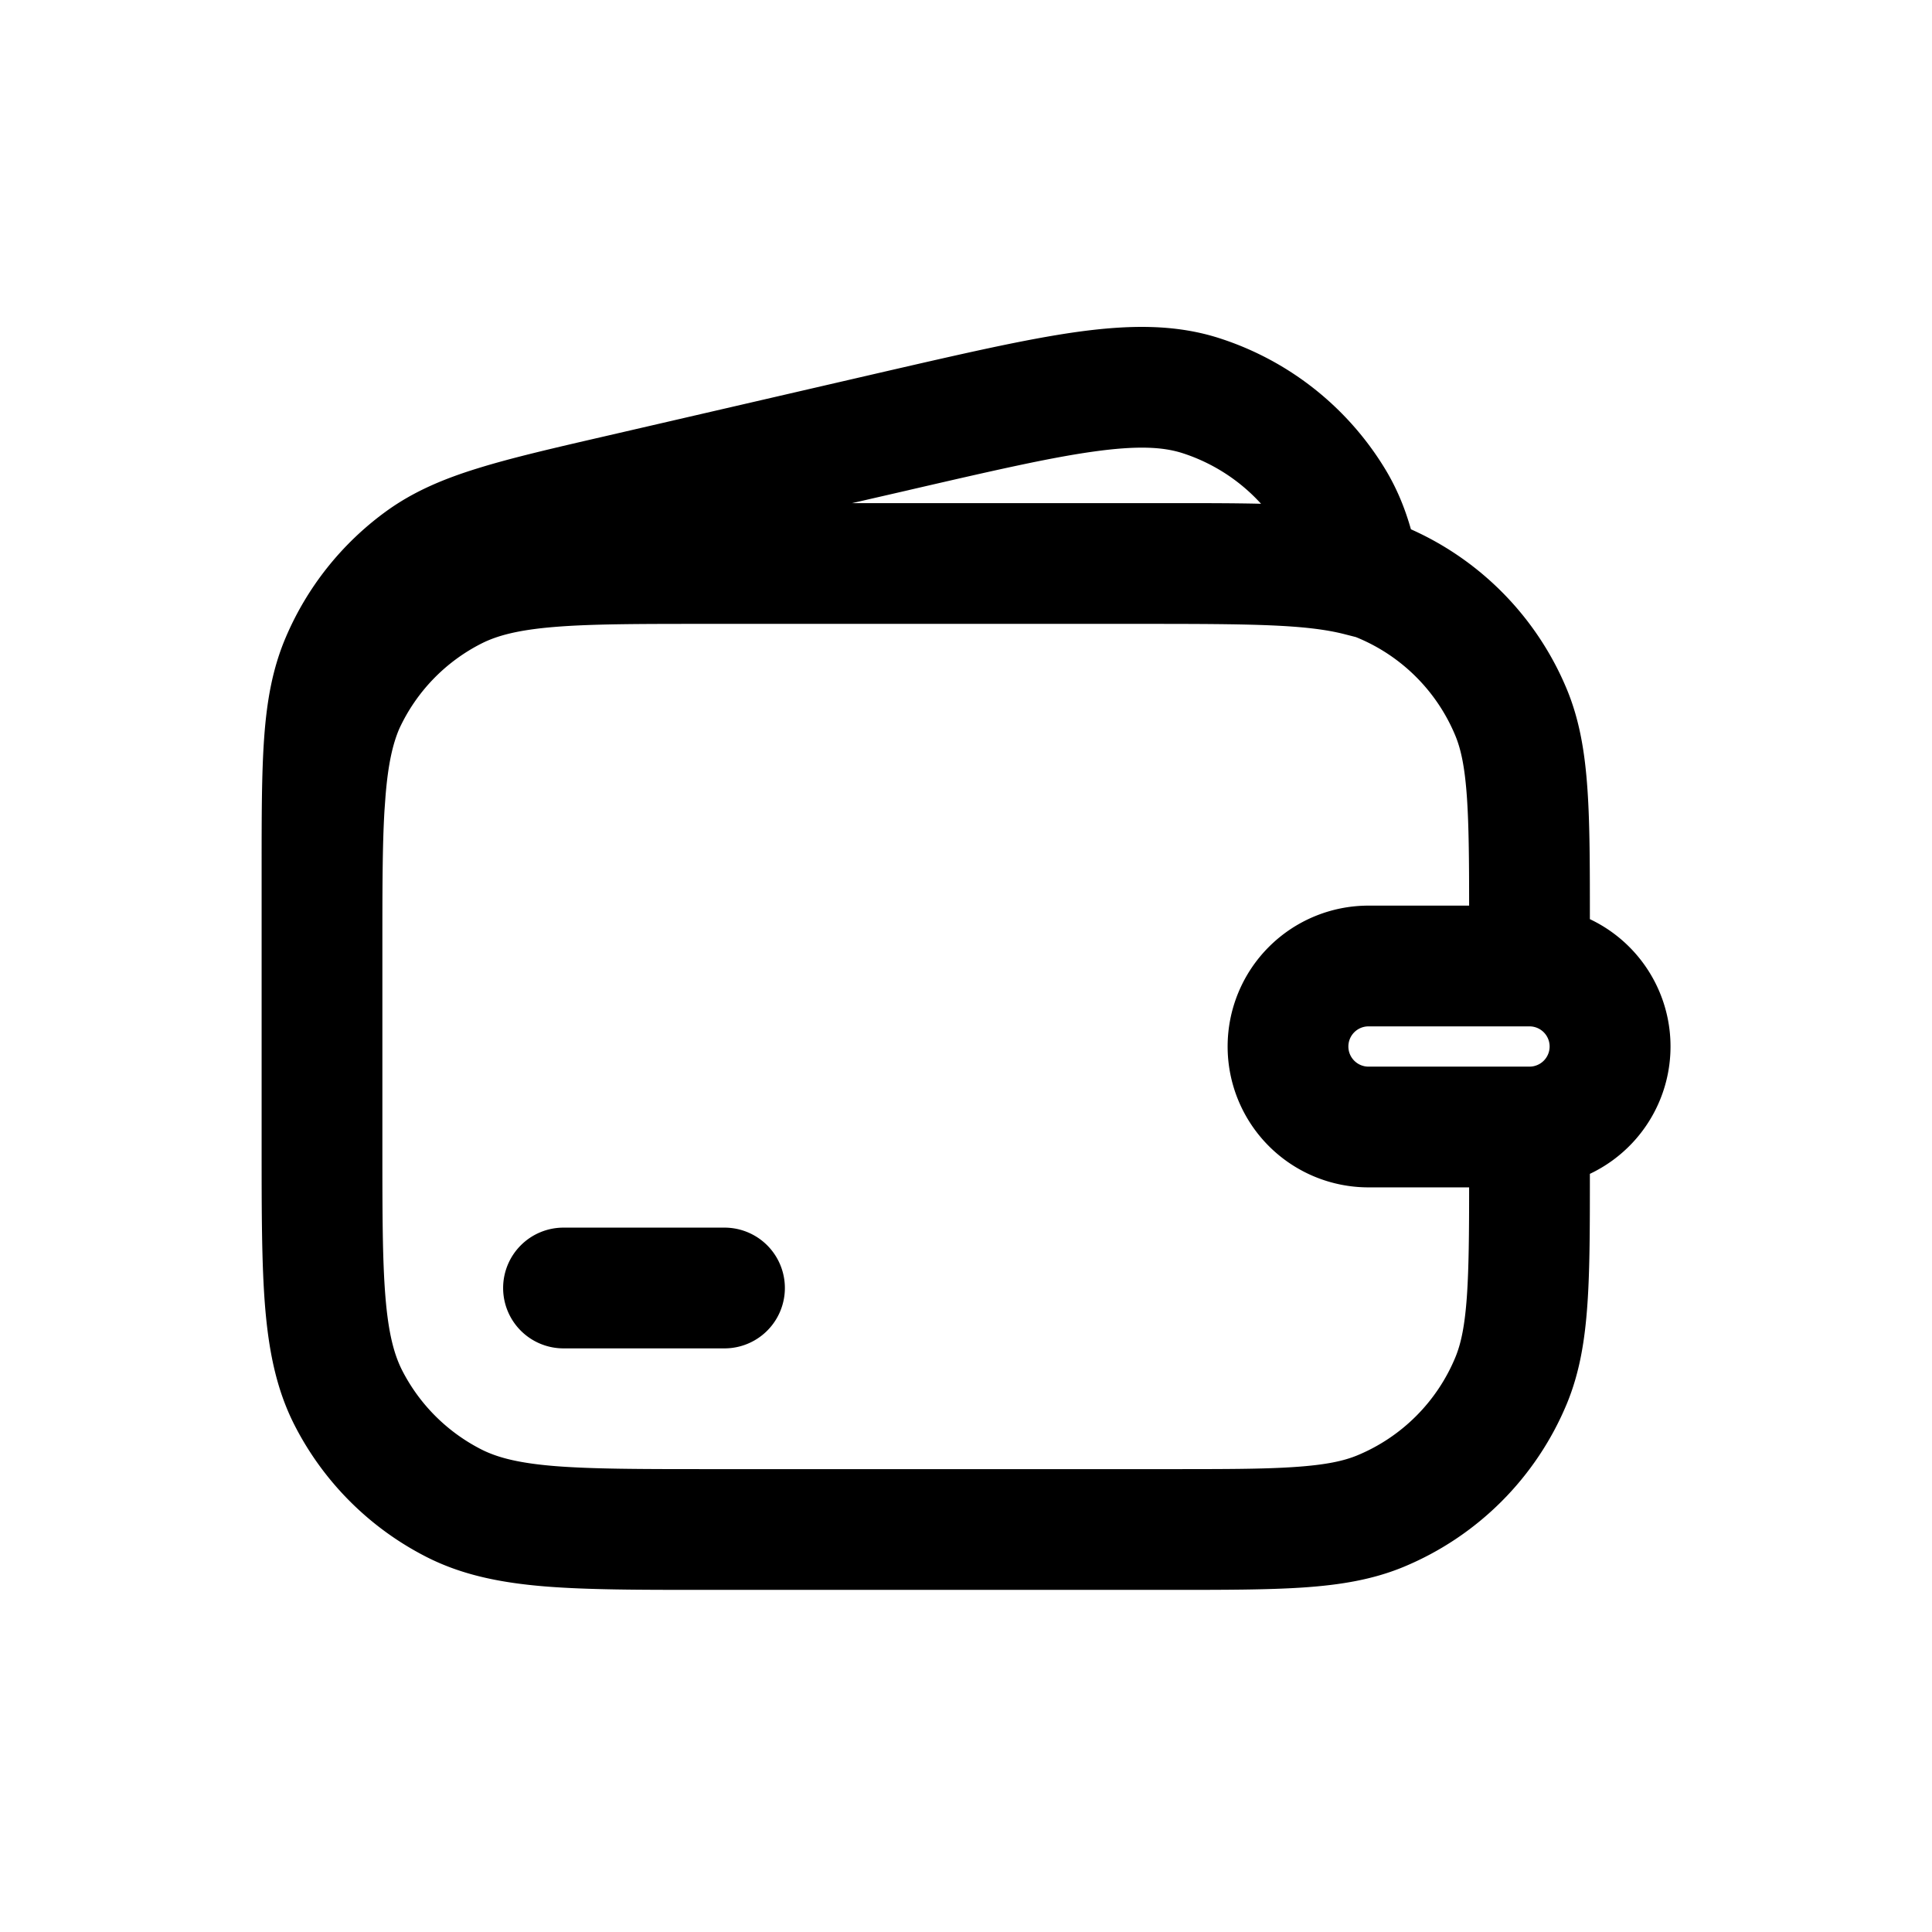<svg xmlns="http://www.w3.org/2000/svg" width="3em" height="3em" viewBox="0 0 24 24"><path fill="currentColor" d="M6.25 16a.75.75 0 0 1 .75-.75h2a.75.75 0 0 1 0 1.5H7a.75.75 0 0 1-.75-.75"/><path fill="currentColor" d="M3.25 11.715v-.924c0-.658 0-1.193.032-1.632c.033-.454.103-.856.269-1.244a3.75 3.75 0 0 1 1.24-1.559c.34-.248.716-.407 1.152-.541c.42-.13.94-.25 1.582-.398l3.462-.8c.974-.224 1.754-.404 2.388-.493c.647-.09 1.226-.1 1.778.079a3.75 3.75 0 0 1 2.065 1.642c.137.23.236.472.309.73a3.75 3.75 0 0 1 1.938 1.99c.158.382.224.786.255 1.242c.03.432.03.96.03 1.611a1.75 1.75 0 0 1 0 3.164c0 .65 0 1.179-.03 1.61c-.031.457-.097.86-.255 1.243a3.75 3.75 0 0 1-2.03 2.03c-.382.158-.786.224-1.242.255c-.445.03-.99.03-1.666.03h-5.76c-.812 0-1.468 0-1.998-.043c-.547-.045-1.027-.14-1.471-.366a3.75 3.75 0 0 1-1.64-1.639c-.226-.444-.32-.924-.365-1.47c-.043-.531-.043-1.187-.043-2zm8.04-5.627l-.705.162h3.954c.425 0 .797 0 1.126.008a2.25 2.25 0 0 0-.973-.628c-.238-.077-.555-.098-1.11-.02c-.56.078-1.275.243-2.293.478m2.942 1.662H8.8c-.852 0-1.447 0-1.91.038c-.453.037-.714.107-.911.207a2.24 2.24 0 0 0-1.02 1.06c-.081.19-.138.439-.17.836l-.013.18c-.026.435-.026.983-.026 1.729v2.4c0 .853 0 1.447.038 1.91c.037.453.107.714.207.912c.216.423.56.767.984.983c.197.1.458.17.912.207c.462.037 1.057.038 1.909.038h5.7c.71 0 1.204 0 1.59-.027c.38-.026.602-.074.771-.144a2.25 2.25 0 0 0 1.218-1.218c.07-.169.118-.39.144-.77c.023-.34.027-.763.027-1.341H17a1.75 1.75 0 1 1 0-3.5h1.25c0-.578-.004-1-.027-1.34c-.026-.38-.074-.602-.144-.771a2.25 2.25 0 0 0-1.236-1.225l-.141-.036c-.473-.121-1.145-.128-2.47-.128M16.75 13c0 .138.112.25.25.25h2a.25.25 0 1 0 0-.5h-2a.25.25 0 0 0-.25.25"/></svg>